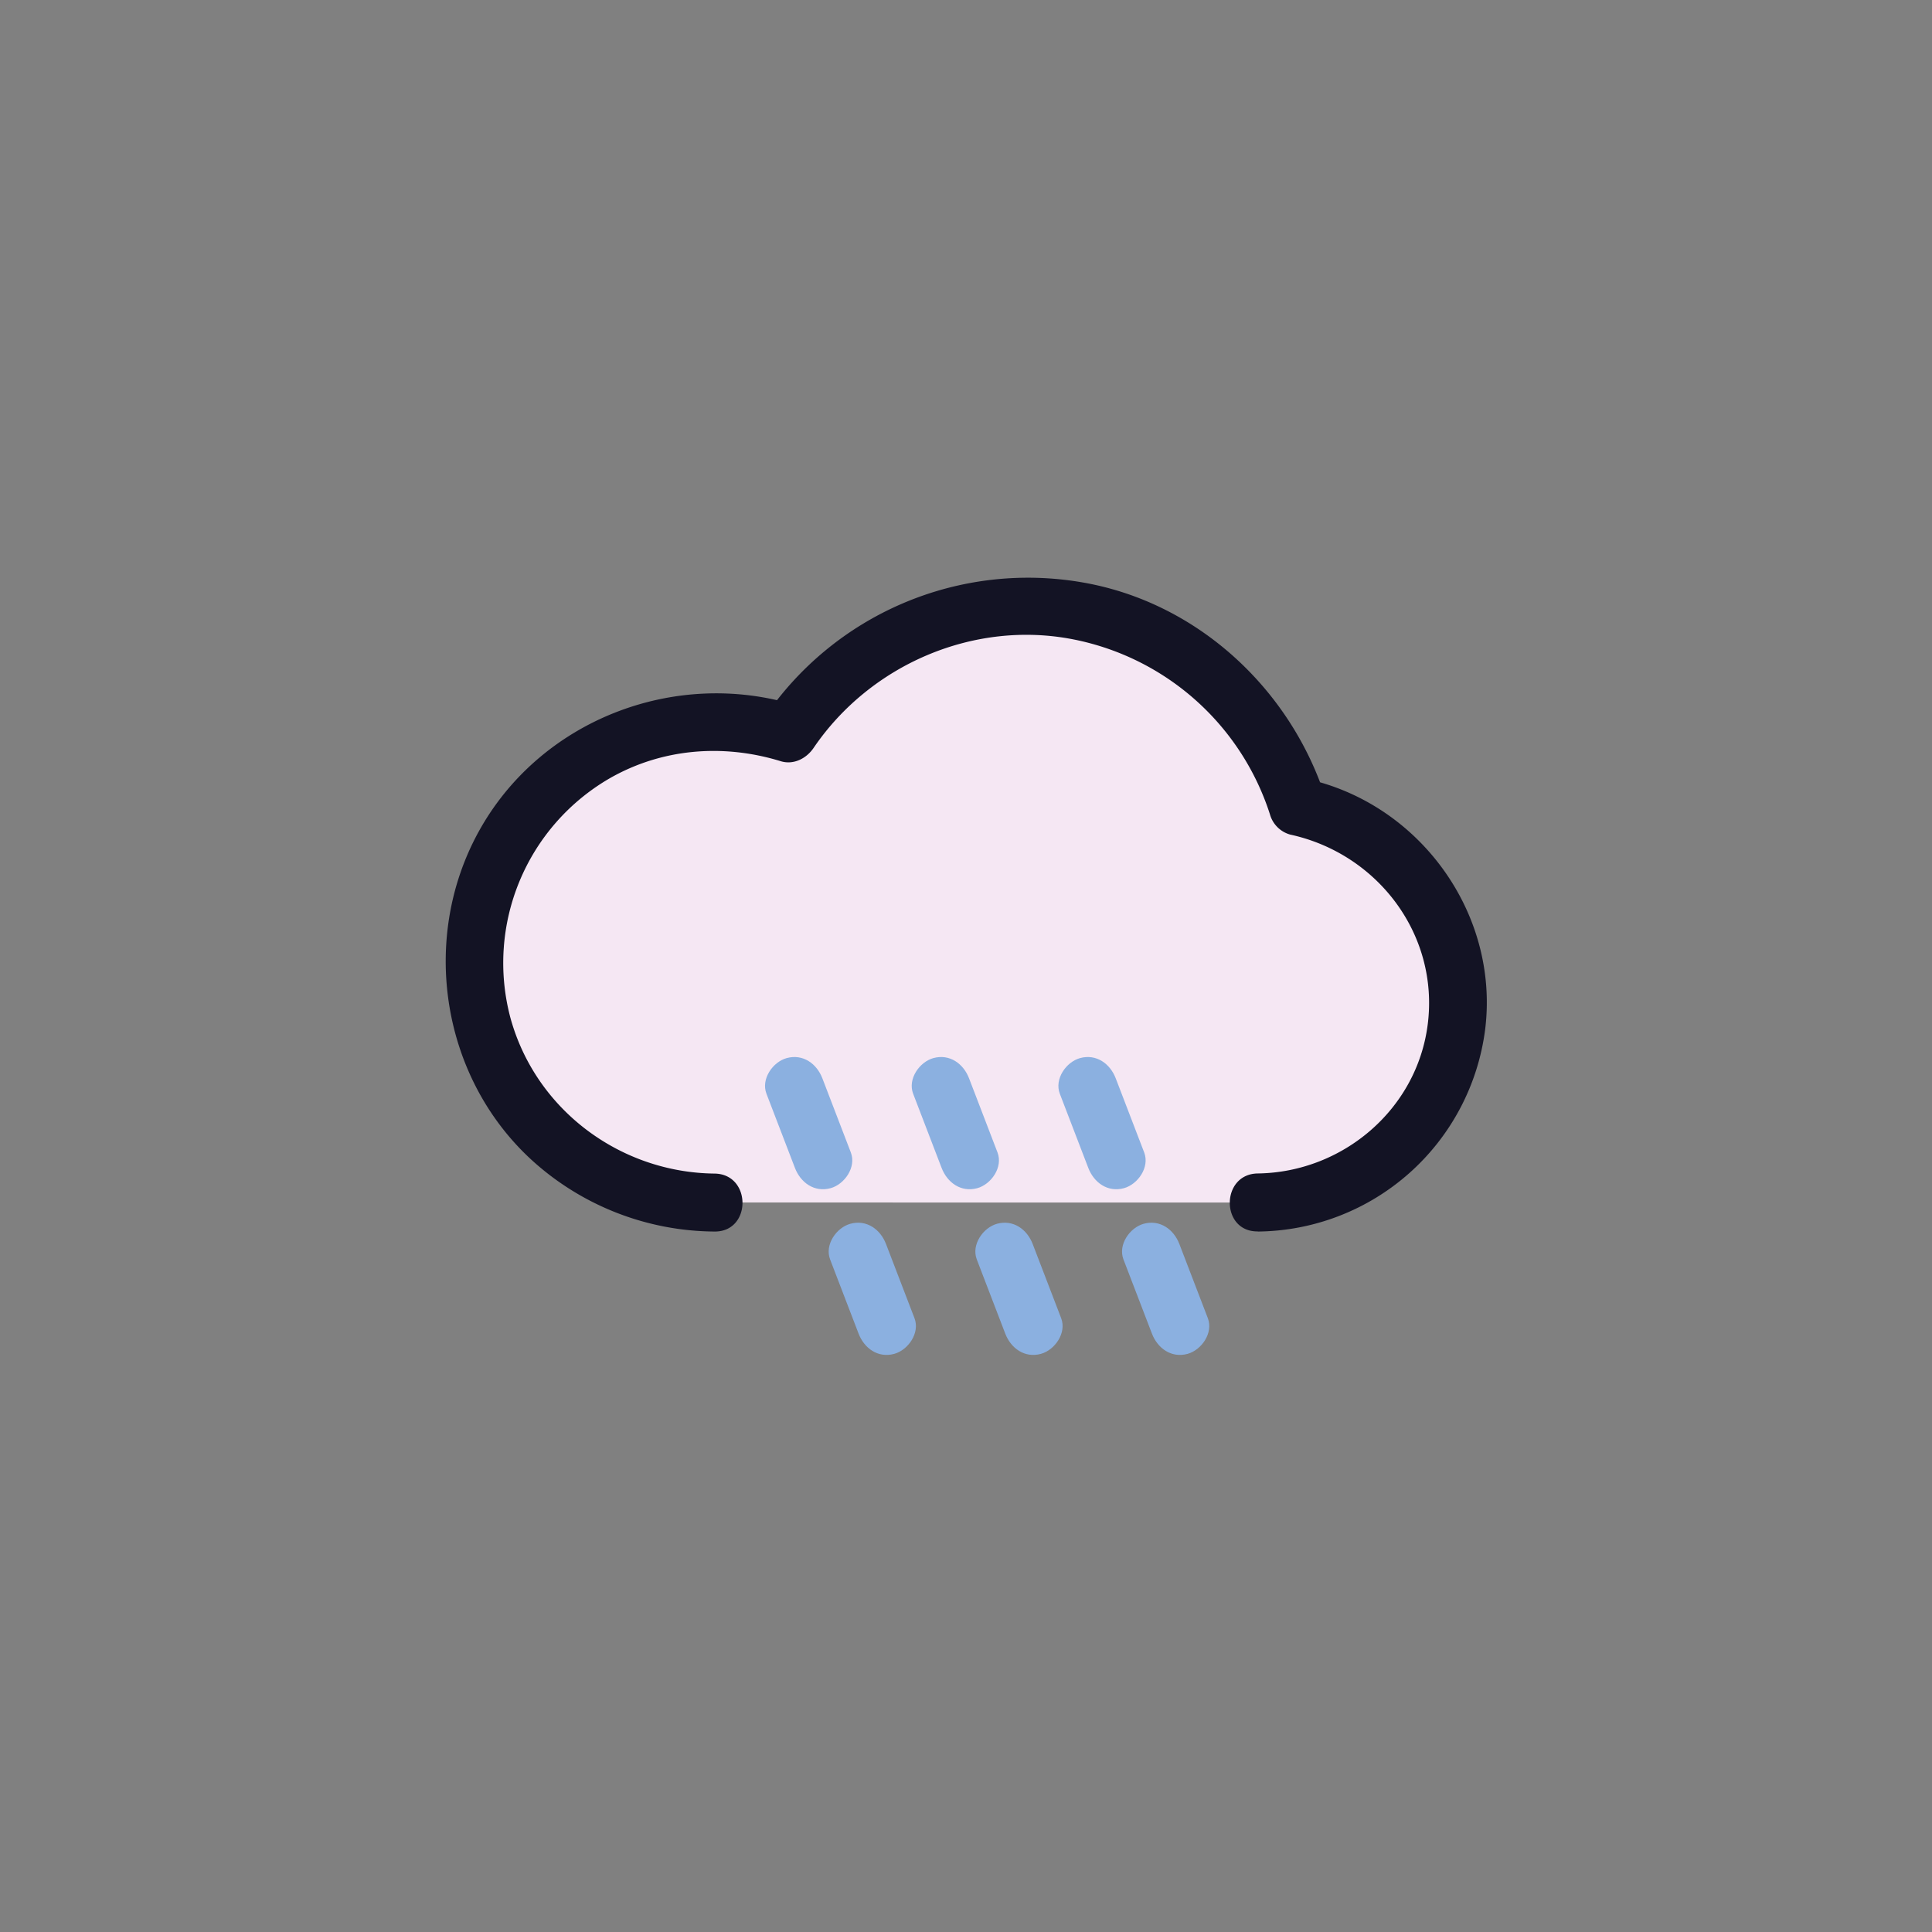 <svg viewBox="0 0 500 500" xmlns="http://www.w3.org/2000/svg"><rect x="0" y="0" width="500" height="500" fill="#808080" stroke="none"/><g data-name="图层 1"><path d="M325.57 311.22a51.75 51.75 0 0 0 10.34-102.46 73.71 73.71 0 0 0-131.81-19 62.24 62.24 0 1 0-19.18 121.44" fill="#f5e7f3" class="fill-ffffff"></path><path d="M325.57 318.72a59.9 59.9 0 0 0 58.79-52.34c3.7-30-17-58.47-46.46-64.86l5.24 5.24c-9.07-28.39-33.17-50.81-62.81-56A82.4 82.4 0 0 0 197.62 186l8.47-3.45c-31.4-9.69-66.35 3.77-82.26 32.77-15.16 27.65-9.62 63.37 13.66 84.79a70.91 70.91 0 0 0 47.42 18.61c9.66.11 9.66-14.89 0-15-24.5-.27-46.36-16.6-52.84-40.4a55.22 55.22 0 0 1 25.59-61.82c13.58-7.83 29.54-9.09 44.43-4.49 3.34 1 6.63-.74 8.47-3.45 14.64-21.54 41.42-33.14 67.15-28.1a67.05 67.05 0 0 1 50.95 45.29 7.54 7.54 0 0 0 5.24 5.24c22.53 4.89 38.5 25.75 35.61 49-2.74 22.09-22 38.41-44 38.7-9.64.13-9.67 15.13 0 15Z" fill="#131324" class="fill-231815"></path><path d="m212.97 300.26-7.37-19.2M220.2 298.27l-7.37-19.2c-1.45-3.78-5-6.39-9.23-5.24-3.61 1-6.7 5.42-5.24 9.23l7.37 19.2c1.45 3.78 5 6.39 9.23 5.24 3.61-1 6.7-5.42 5.24-9.23ZM229.44 343.14l-7.38-19.2M236.67 341.15l-7.37-19.2c-1.45-3.78-5-6.39-9.23-5.24-3.61 1-6.7 5.42-5.24 9.23l7.37 19.2c1.45 3.78 5 6.39 9.23 5.24 3.61-1 6.7-5.42 5.24-9.23ZM250.93 300.26l-7.37-19.2M258.16 298.27l-7.37-19.2c-1.45-3.78-5-6.39-9.23-5.24-3.61 1-6.7 5.42-5.24 9.23l7.37 19.2c1.45 3.78 5 6.39 9.23 5.24 3.61-1 6.7-5.42 5.24-9.23ZM267.4 343.14l-7.38-19.2M274.63 341.15l-7.37-19.2c-1.45-3.78-5-6.39-9.23-5.24-3.61 1-6.7 5.42-5.24 9.23l7.37 19.2c1.45 3.78 5 6.39 9.23 5.24 3.61-1 6.7-5.42 5.24-9.23ZM288.89 300.26l-7.37-19.2M296.12 298.27l-7.37-19.2c-1.45-3.78-5-6.39-9.23-5.24-3.61 1-6.7 5.42-5.24 9.23l7.37 19.2c1.45 3.78 5 6.39 9.23 5.24 3.61-1 6.7-5.42 5.24-9.23ZM305.36 343.14l-7.37-19.2M312.59 341.15l-7.37-19.2c-1.45-3.78-5-6.39-9.23-5.24-3.61 1-6.7 5.42-5.24 9.23l7.37 19.2c1.45 3.78 5 6.39 9.23 5.24 3.61-1 6.7-5.42 5.24-9.23Z" fill="#8bb0e0" class="fill-2ea7e0"></path></g></svg>